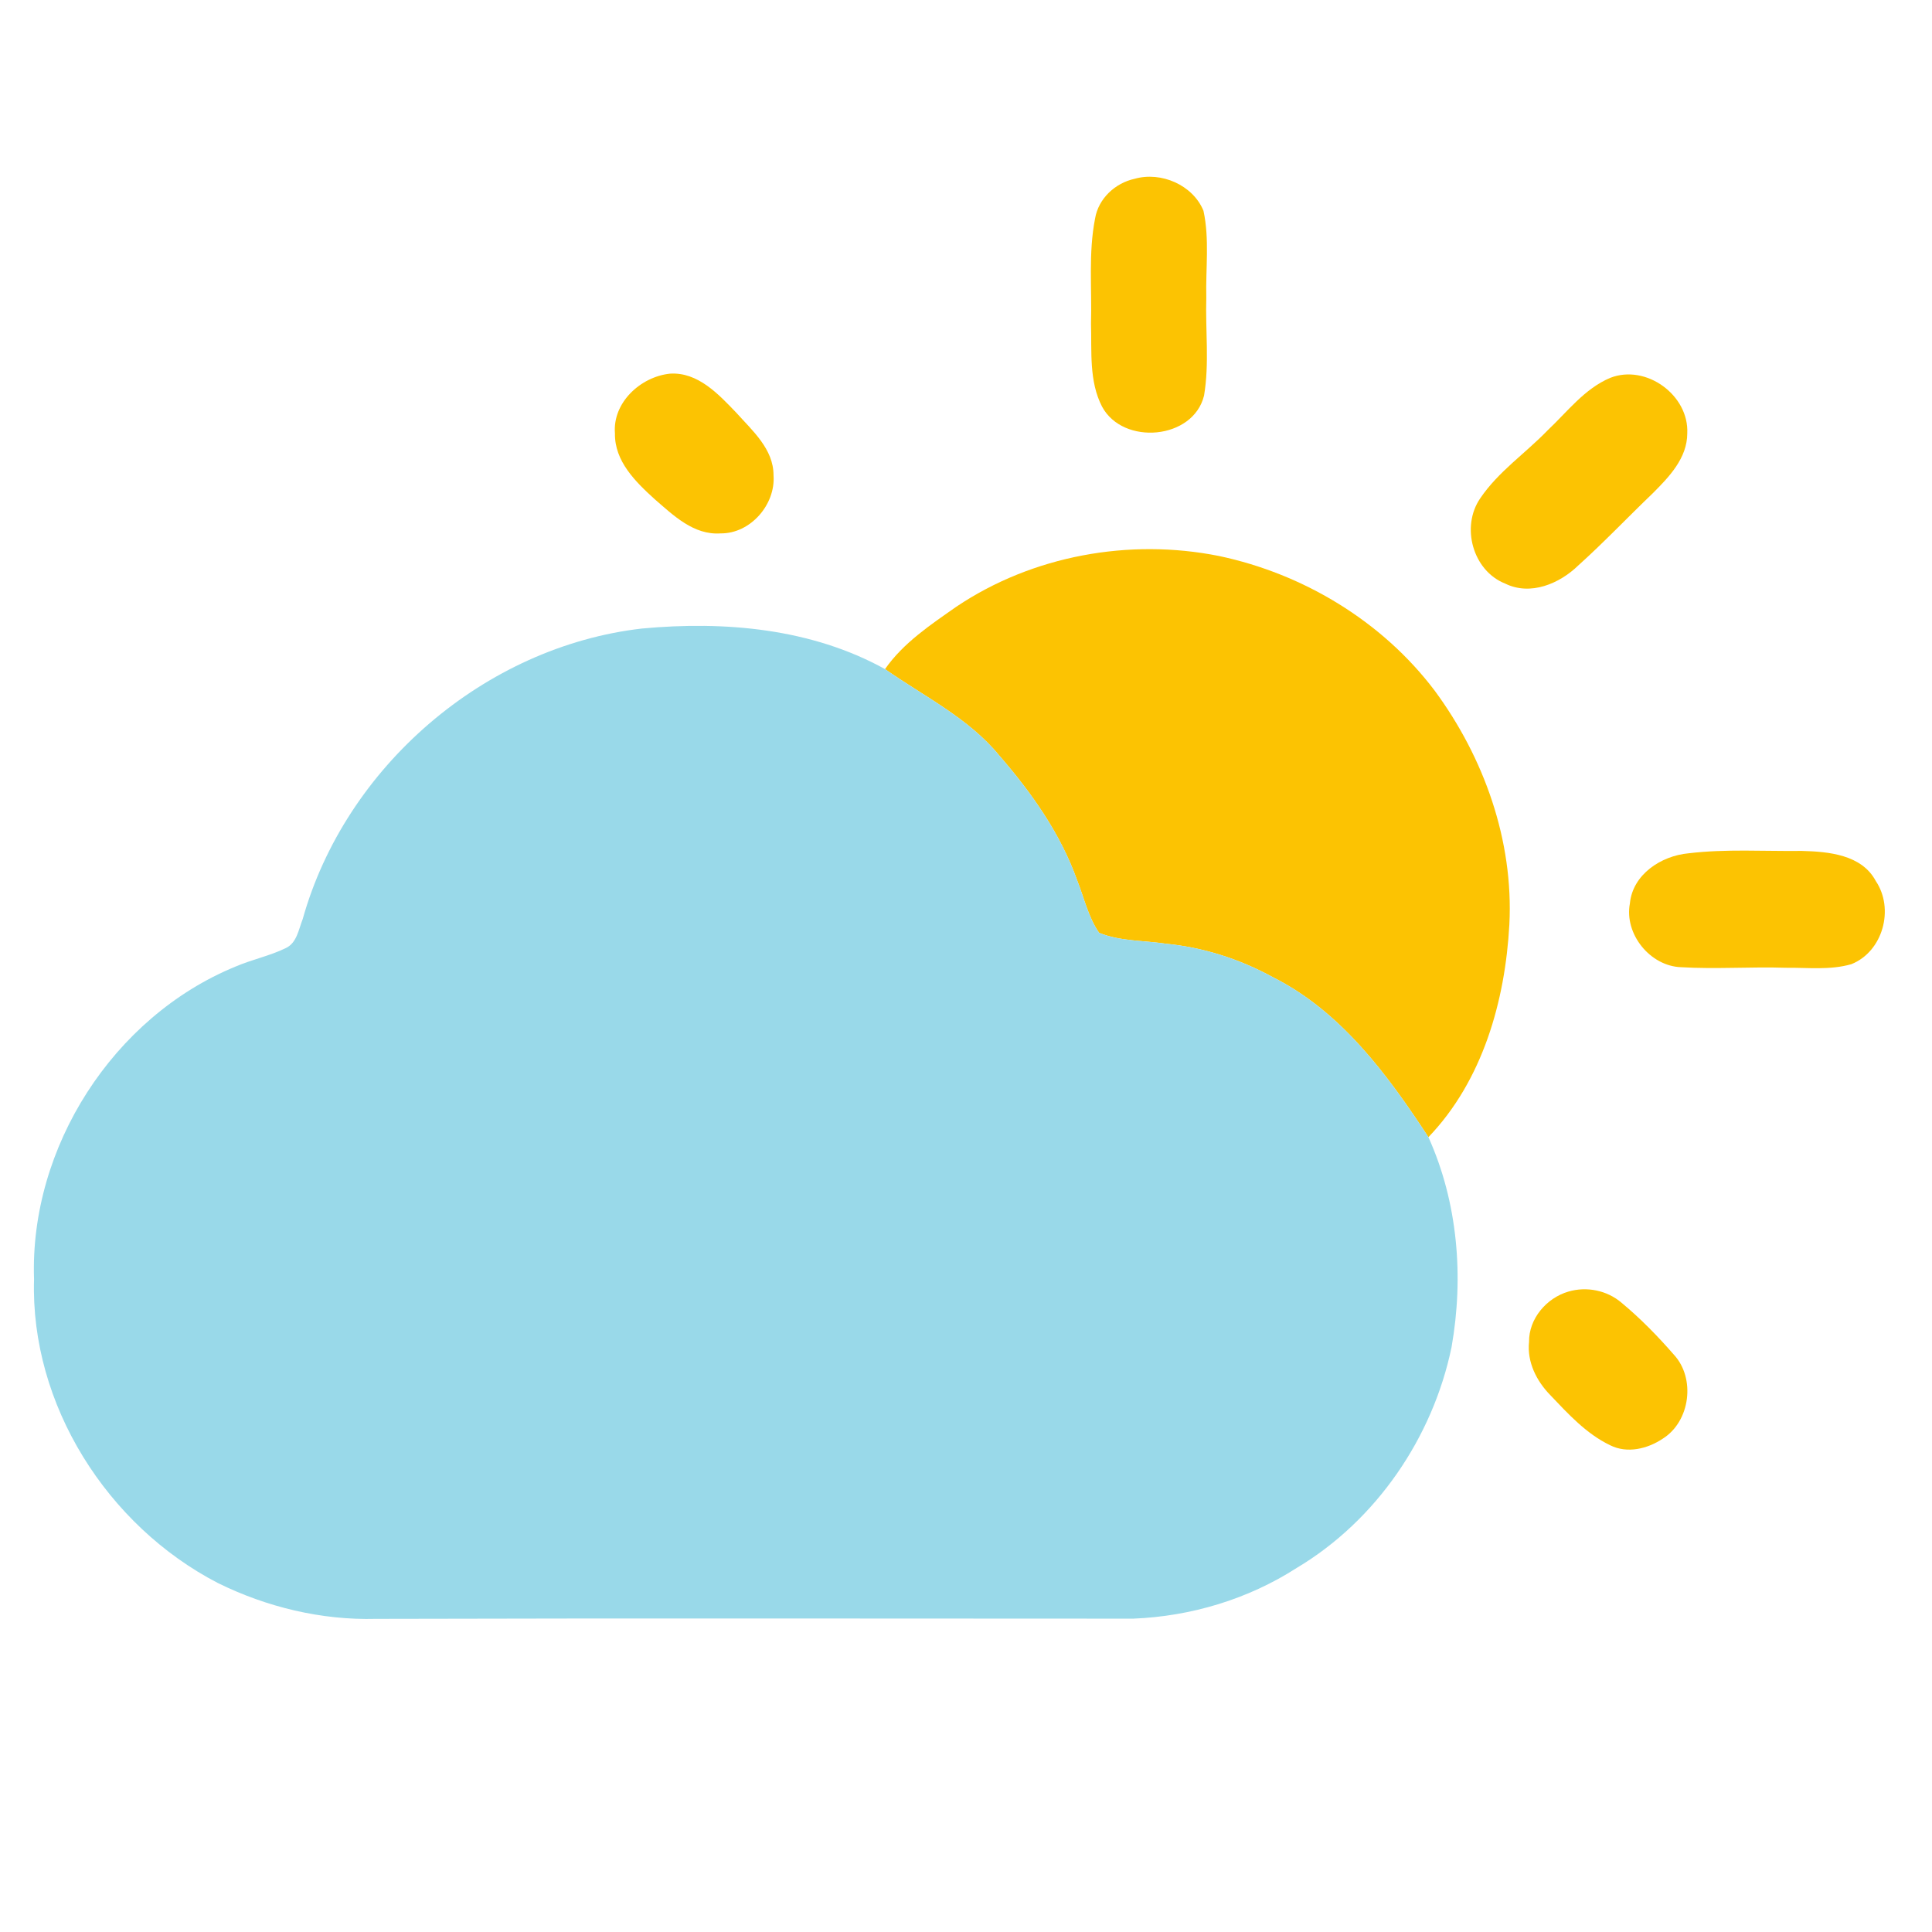 <?xml version="1.0" encoding="UTF-8" ?>
<!DOCTYPE svg PUBLIC "-//W3C//DTD SVG 1.1//EN" "http://www.w3.org/Graphics/SVG/1.1/DTD/svg11.dtd">
<svg width="512pt" height="512pt" viewBox="70 70 370 370" version="1.1" xmlns="http://www.w3.org/2000/svg">
<path fill="#fcc302" d=" M 287.30 104.24 C 292.37 102.80 298.46 105.43 300.48 110.37 C 301.66 115.82 300.88 121.47 301.02 127.00 C 300.83 133.25 301.63 139.57 300.59 145.76 C 298.52 154.21 285.10 155.36 281.07 147.90 C 278.53 143.02 279.10 137.30 278.94 131.99 C 279.13 125.28 278.42 118.48 279.72 111.85 C 280.36 108.02 283.57 105.05 287.30 104.24 Z" />
<path fill="#fcc302" d=" M 198.30 141.56 C 203.64 141.21 207.60 145.49 210.99 149.02 C 214.08 152.47 218.15 155.99 218.14 161.02 C 218.56 166.63 213.71 172.22 208.00 172.15 C 202.86 172.52 198.95 168.69 195.37 165.59 C 191.72 162.28 187.68 158.33 187.77 153.01 C 187.29 147.08 192.70 142.15 198.30 141.56 Z" />
<path fill="#fcc302" d=" M 378.36 142.37 C 385.24 139.66 393.49 145.68 393.13 152.99 C 393.13 157.74 389.63 161.36 386.50 164.49 C 381.73 169.06 377.18 173.86 372.27 178.28 C 368.66 181.79 363.10 184.15 358.25 181.76 C 352.04 179.30 349.75 170.88 353.47 165.45 C 356.92 160.33 362.15 156.81 366.40 152.40 C 370.17 148.85 373.46 144.44 378.36 142.37 Z" />
<path fill="#fcc302" d=" M 253.17 186.18 C 267.75 176.39 286.29 173.04 303.46 176.48 C 319.66 179.90 334.75 189.02 344.76 202.27 C 354.22 215.10 359.88 230.99 359.06 247.04 C 358.26 261.71 353.94 276.96 343.56 287.78 C 335.76 275.86 326.82 263.70 313.78 257.15 C 307.45 253.68 300.45 251.43 293.25 250.73 C 289.00 250.09 284.53 250.29 280.49 248.65 C 278.40 245.62 277.62 241.95 276.28 238.58 C 273.10 229.64 267.53 221.79 261.36 214.68 C 255.48 207.50 246.96 203.38 239.49 198.14 C 243.02 193.09 248.21 189.66 253.17 186.18 Z" />
<path fill="#99d9e9" d=" M 127.97 246.02 C 136.13 216.87 162.81 193.84 192.94 190.37 C 208.76 188.90 225.37 190.33 239.49 198.14 C 246.96 203.38 255.48 207.50 261.36 214.68 C 267.53 221.79 273.10 229.64 276.28 238.58 C 277.62 241.95 278.40 245.62 280.49 248.65 C 284.53 250.29 289.00 250.09 293.25 250.73 C 300.45 251.43 307.45 253.68 313.78 257.15 C 326.82 263.70 335.76 275.86 343.56 287.78 C 349.20 300.27 350.36 314.55 347.99 327.98 C 344.41 345.29 333.57 361.19 318.33 370.28 C 309.02 376.27 298.07 379.55 287.03 379.99 C 238.69 379.98 190.35 379.90 142.00 380.03 C 131.55 380.31 121.08 377.78 111.73 373.17 C 90.57 362.22 75.79 339.03 76.52 314.99 C 75.65 289.73 91.68 264.73 115.08 255.12 C 118.22 253.77 121.61 253.08 124.69 251.59 C 126.85 250.62 127.19 247.98 127.97 246.02 Z" />
<path fill="#fcc302" d=" M 393.35 233.42 C 400.54 232.55 407.82 233.05 415.05 232.96 C 420.15 233.09 426.54 233.65 429.23 238.72 C 432.83 244.05 430.61 252.23 424.56 254.65 C 420.49 255.83 416.18 255.29 412.00 255.34 C 405.31 255.12 398.62 255.63 391.95 255.23 C 386.02 255.03 381.04 248.88 382.14 243.03 C 382.67 237.45 388.14 233.90 393.35 233.42 Z" />
<path fill="#fcc302" d=" M 370.38 317.35 C 373.85 316.33 377.75 317.11 380.52 319.47 C 384.15 322.48 387.47 325.88 390.57 329.44 C 394.76 333.98 393.70 342.19 388.47 345.50 C 385.56 347.46 381.64 348.43 378.36 346.78 C 373.79 344.59 370.30 340.76 366.86 337.14 C 364.25 334.45 362.43 330.84 362.83 327.00 C 362.77 322.54 366.19 318.56 370.38 317.35 Z" />
</svg>